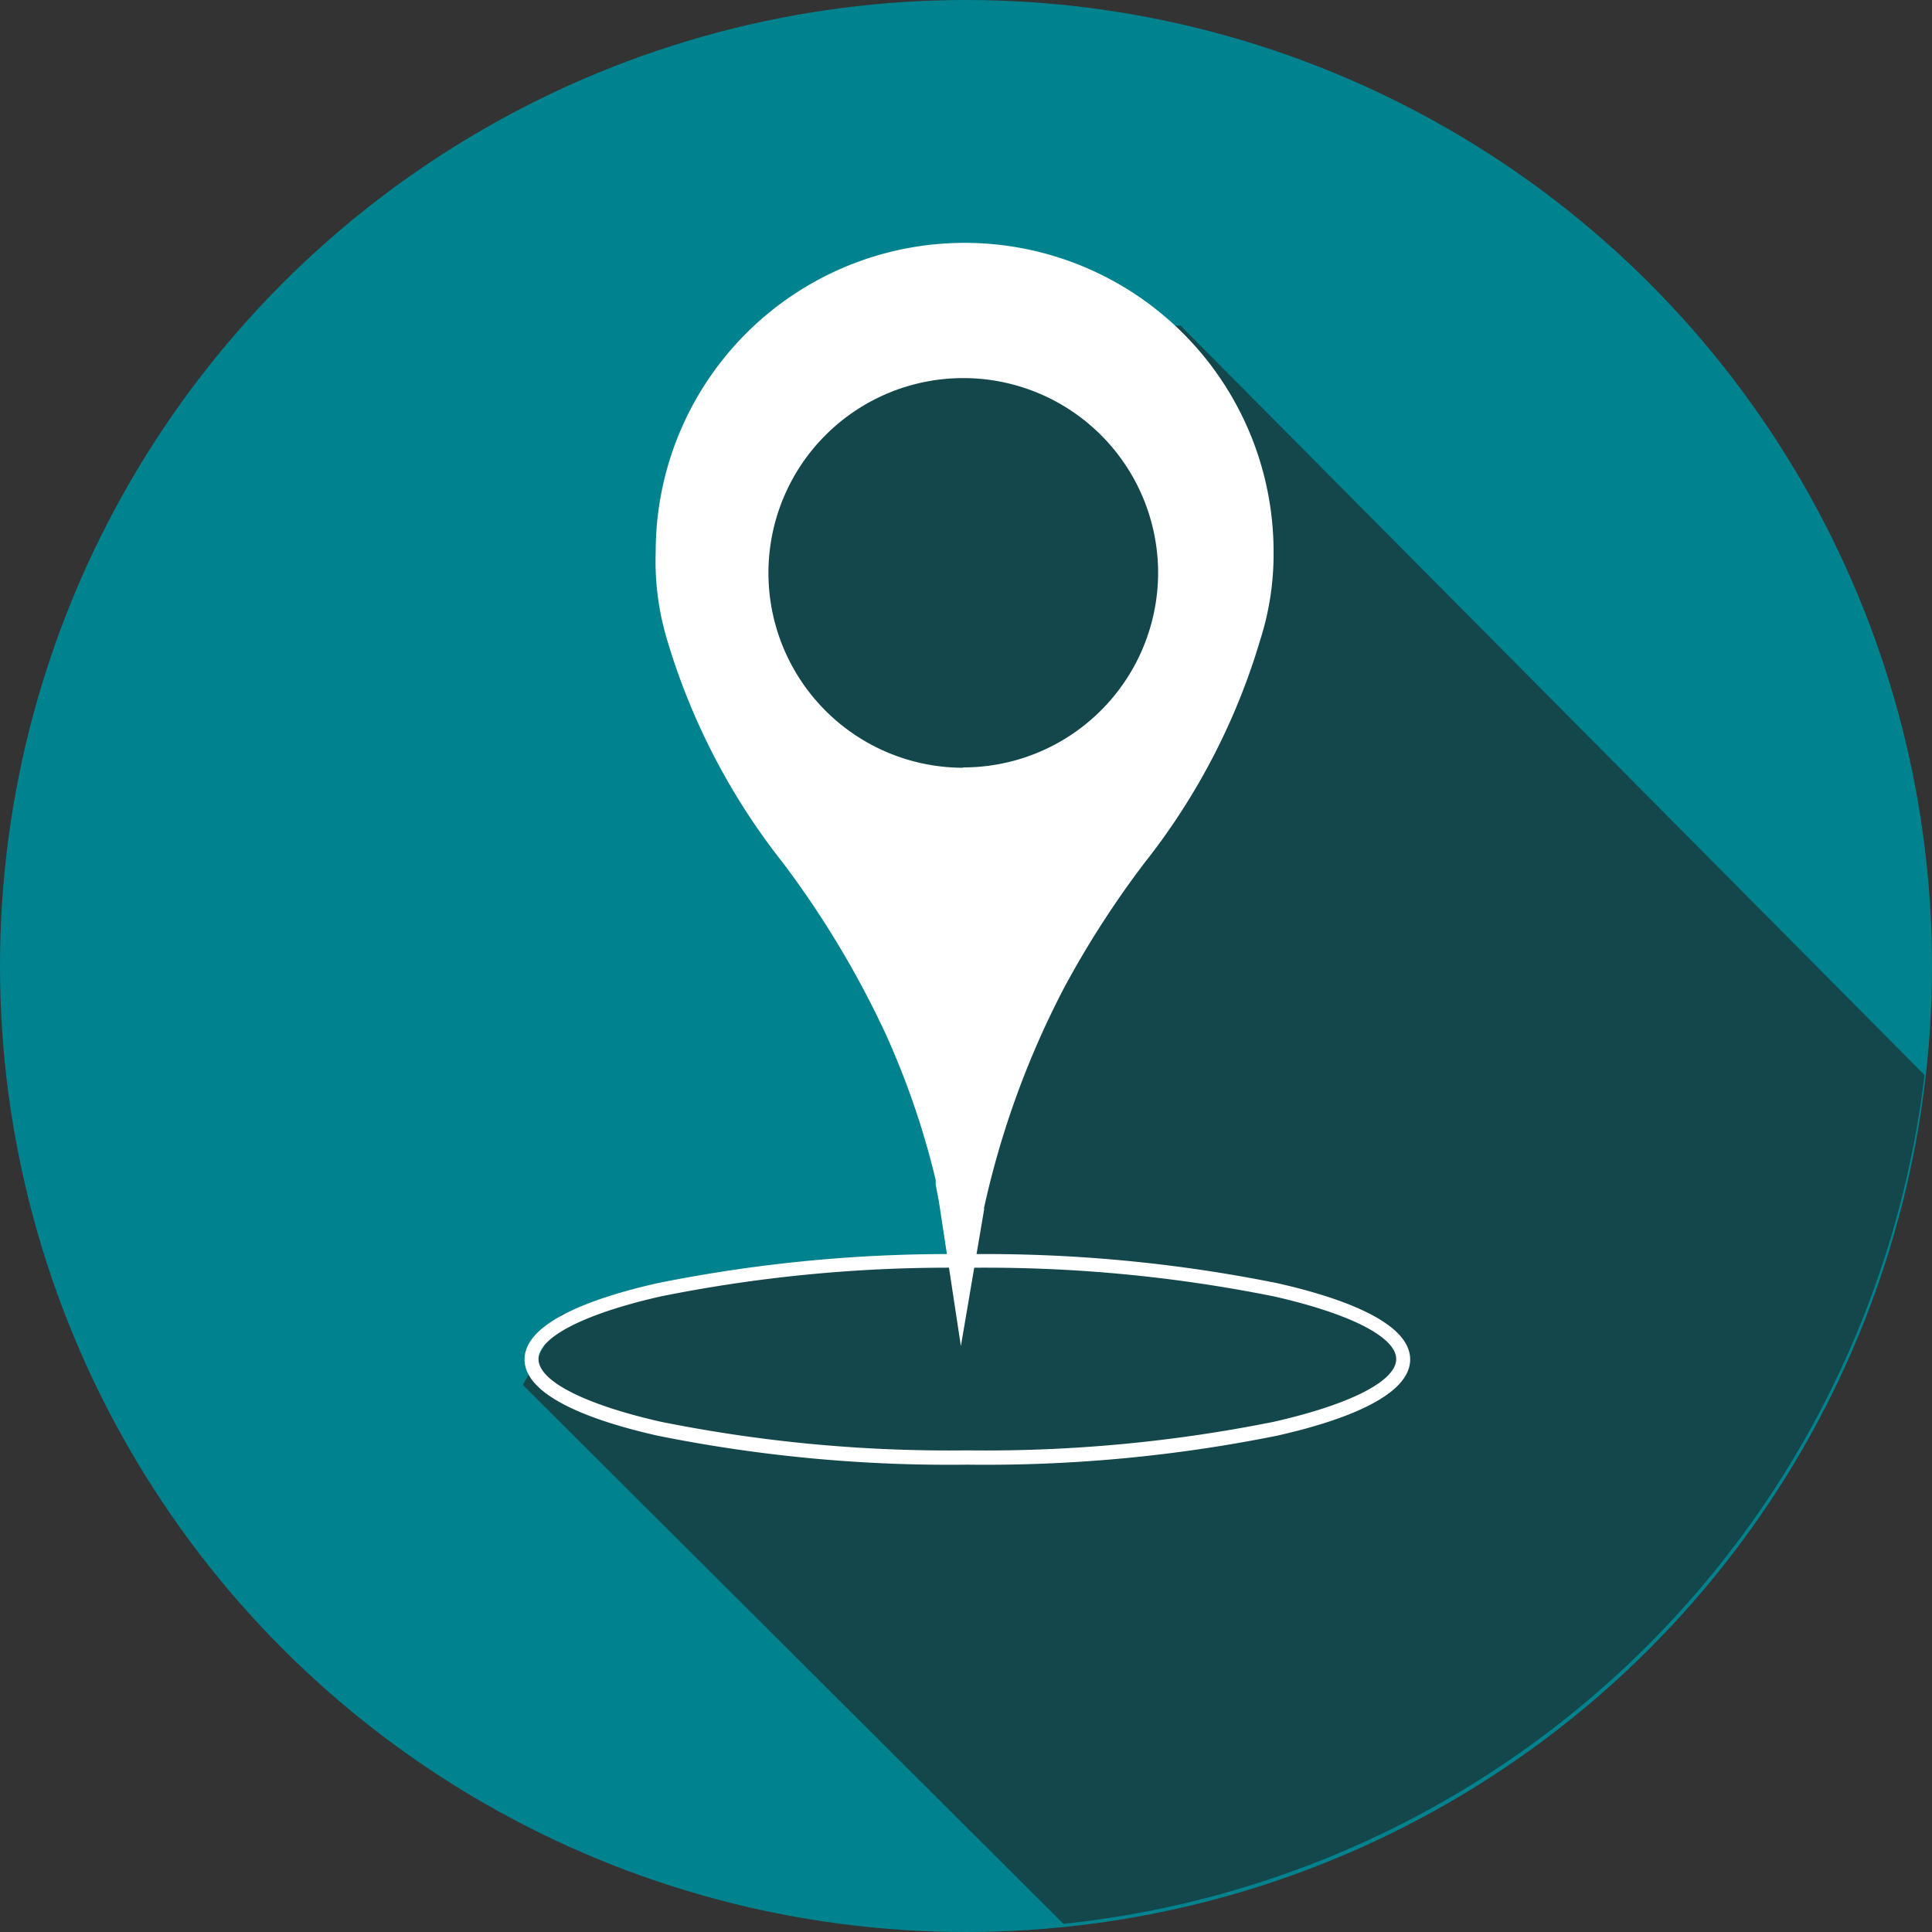 <svg xmlns="http://www.w3.org/2000/svg" viewBox="0 0 56.72 56.72"><rect x="0" y="0" width="56.72" height="56.72" fill="#333333" stroke="none"/><defs><style>.cls-1{fill:#00838f;}.cls-2{fill:#212121;opacity:0.6;}.cls-3{fill:#fff;}</style></defs><title>icon_locate_me</title><g id="Layer_2" data-name="Layer 2"><g id="Navigation_Drawer" data-name="Navigation Drawer"><circle class="cls-1" cx="28.36" cy="28.36" r="28.36"/><path class="cls-2" d="M34.66,9.56l21.84,22A28.43,28.43,0,0,1,31.22,56.48L15.35,40.66l1.13-2.07,2.25-.6,9.67-1.18V34.33L24,24l-2.64-8.48,5.72-5.93Z"/><path class="cls-3" d="M37.39,16.2a9.07,9.07,0,0,0-18.14,0,8,8,0,0,0,.34,2.6A19.52,19.52,0,0,0,23,25.35a28,28,0,0,1,3,5,23.86,23.86,0,0,1,1.47,4.29l0,.14h0c.05.25.09.47.12.66l.62,4.08.68-4v-.06A26,26,0,0,1,31.24,29a28,28,0,0,1,2.37-3.68A19.44,19.44,0,0,0,37,18.78,8.26,8.26,0,0,0,37.39,16.2Zm-9.11,6.34A5.72,5.72,0,1,1,34,16.81,5.72,5.72,0,0,1,28.28,22.53Z"/><path class="cls-3" d="M28.4,43a43.31,43.31,0,0,1-9.09-.85c-1.78-.4-3.91-1.12-3.91-2.24s2.13-1.84,3.91-2.24a43.31,43.31,0,0,1,9.09-.85,43.31,43.31,0,0,1,9.09.85c1.78.4,3.91,1.12,3.91,2.24s-2.13,1.84-3.91,2.24A43.31,43.31,0,0,1,28.4,43Zm0-5.78a42.9,42.9,0,0,0-9,.84c-2.25.51-3.59,1.2-3.59,1.84s1.34,1.33,3.59,1.84a42.9,42.9,0,0,0,9,.84,42.9,42.9,0,0,0,9-.84c2.25-.51,3.59-1.2,3.59-1.84s-1.34-1.33-3.59-1.84A42.9,42.9,0,0,0,28.4,37.22Z"/></g></g></svg>
